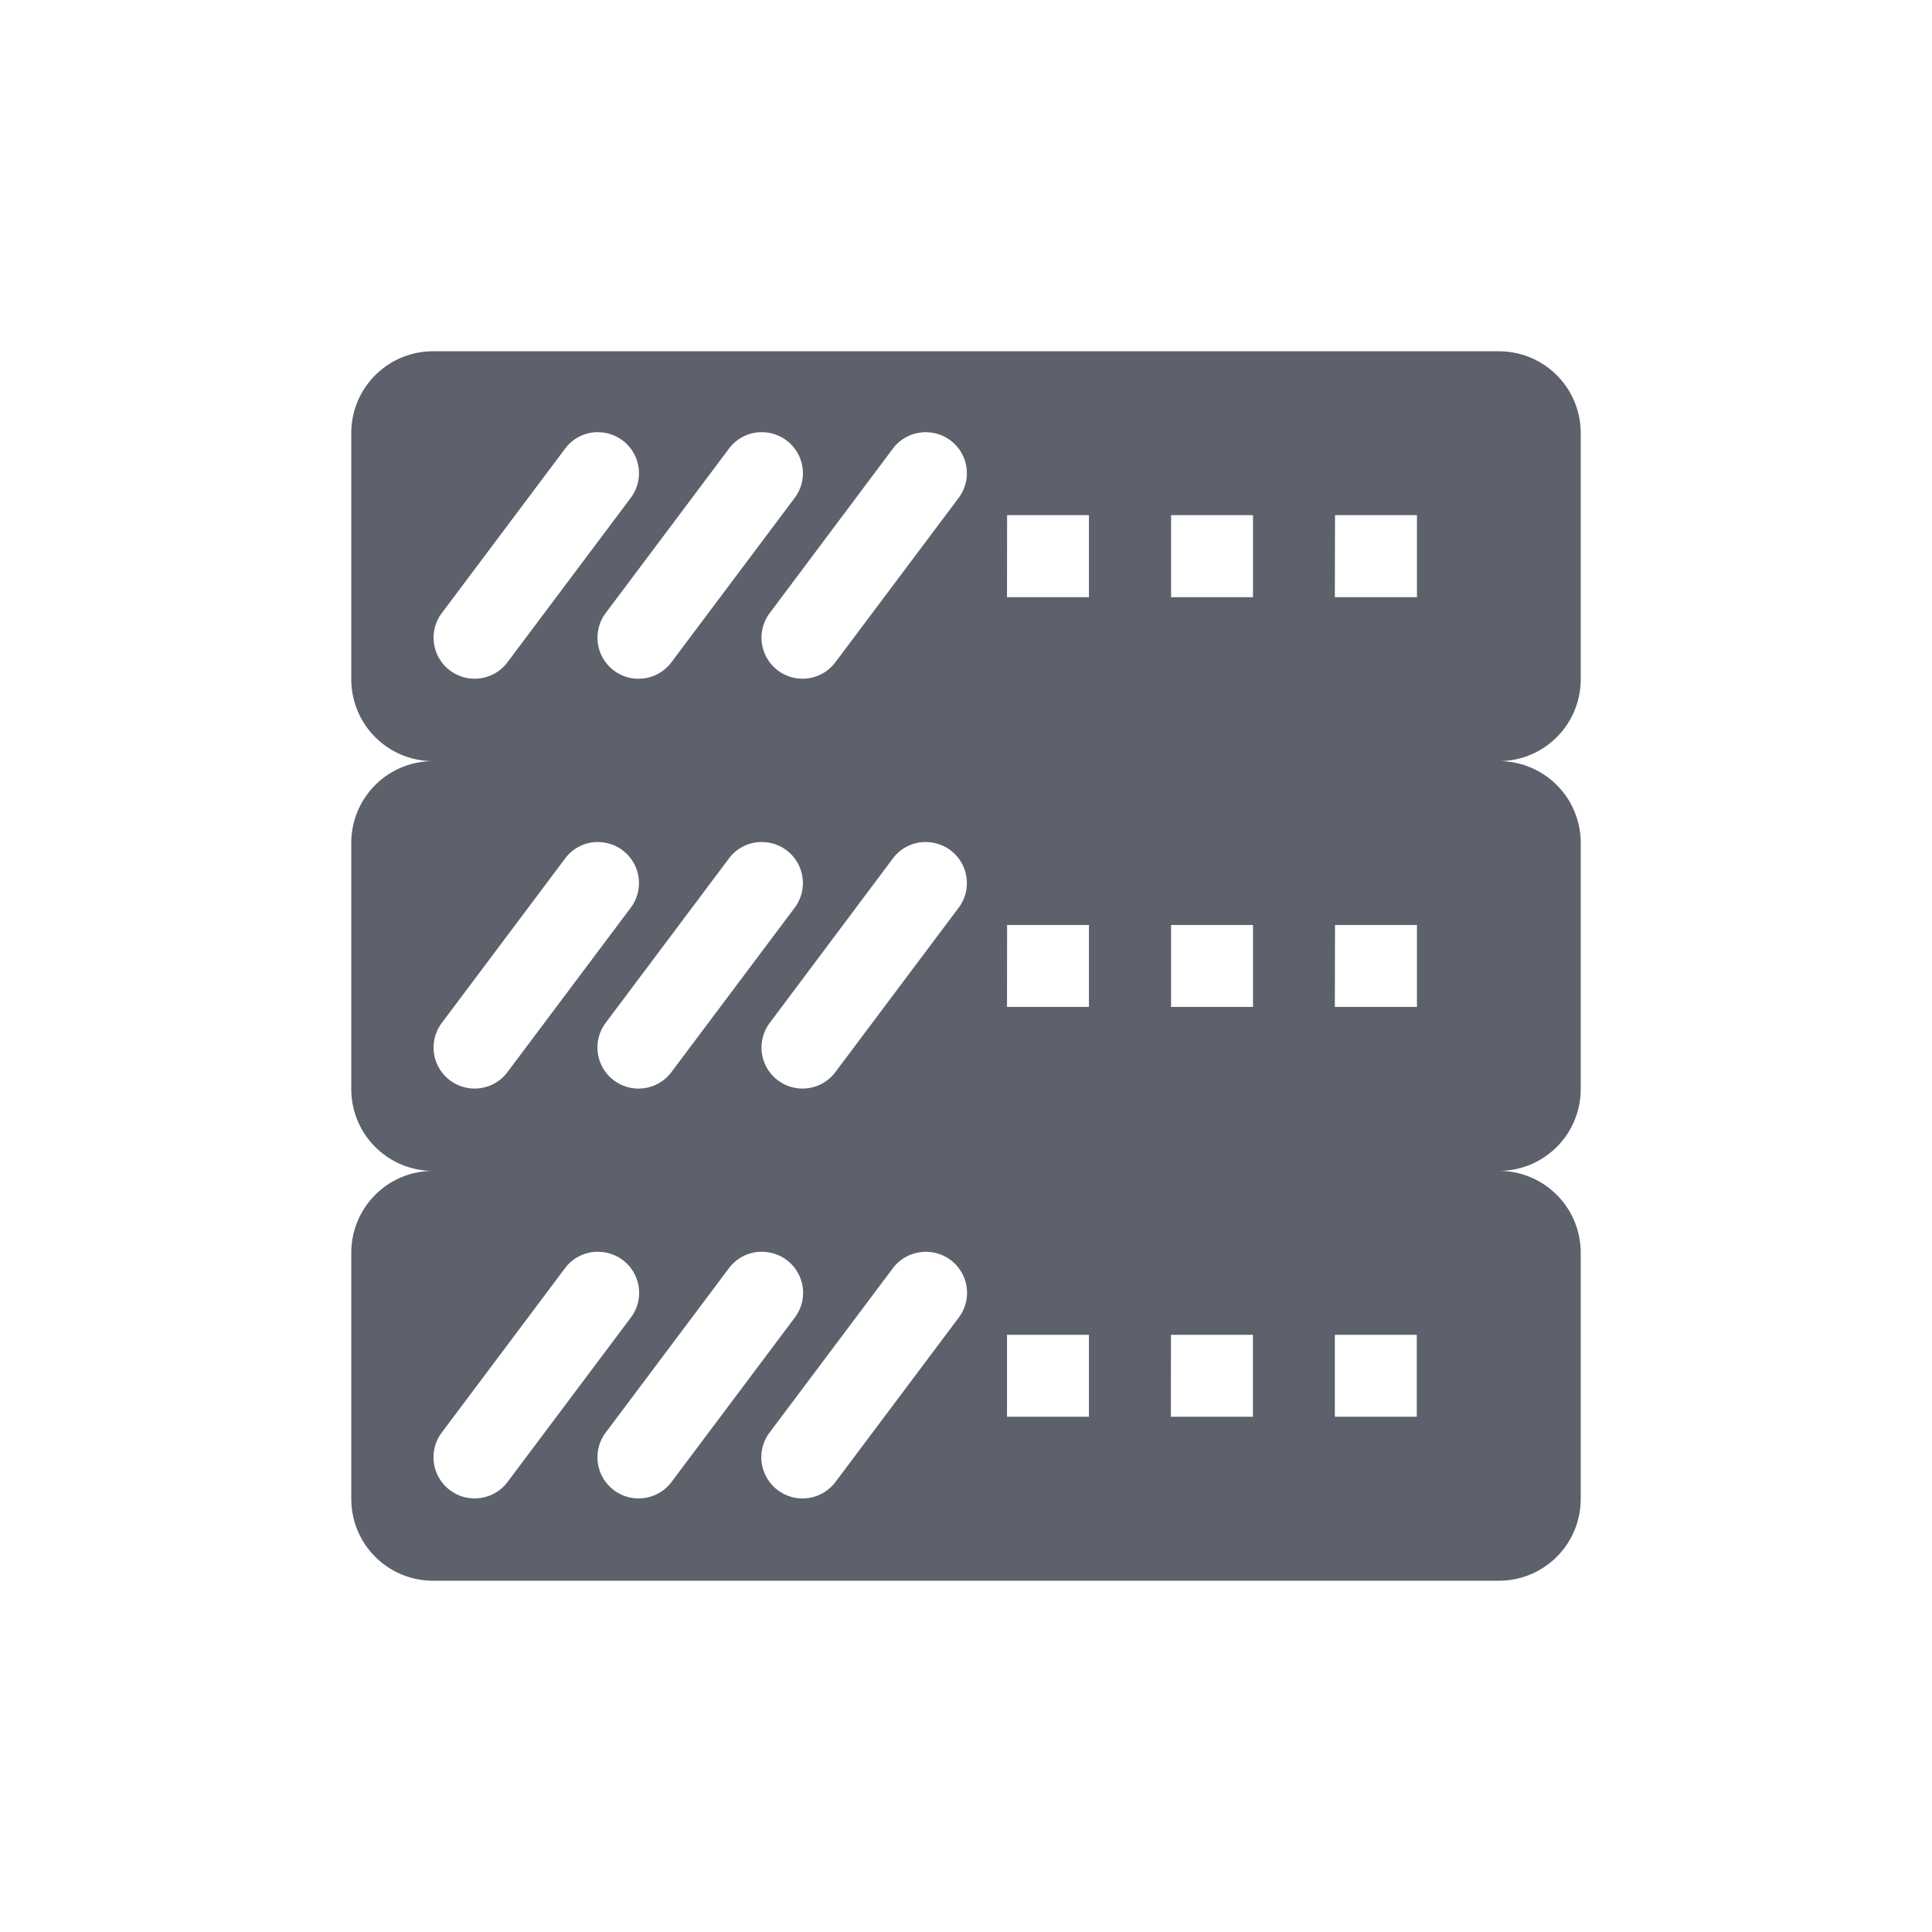 <?xml version="1.0" encoding="UTF-8" standalone="no"?>
<svg
   xmlns:dc="http://purl.org/dc/elements/1.1/"
   xmlns:cc="http://creativecommons.org/ns#"
   xmlns:rdf="http://www.w3.org/1999/02/22-rdf-syntax-ns#"
   xmlns:svg="http://www.w3.org/2000/svg"
   xmlns="http://www.w3.org/2000/svg"
   xmlns:sodipodi="http://sodipodi.sourceforge.net/DTD/sodipodi-0.dtd"
   xmlns:inkscape="http://www.inkscape.org/namespaces/inkscape"
   width="22"
   height="22"
   version="1.1"
   id="svg4"
   sodipodi:docname="network-server-symbolic.svg"
   inkscape:version="0.92.1 r">
  <defs
     id="defs8" />
  <sodipodi:namedview
     pagecolor="#ffffff"
     bordercolor="#666666"
     borderopacity="1"
     objecttolerance="10"
     gridtolerance="10"
     guidetolerance="10"
     inkscape:pageopacity="0"
     inkscape:pageshadow="2"
     inkscape:window-width="749"
     inkscape:window-height="480"
     id="namedview6"
     showgrid="false"
     inkscape:zoom="10.727273"
     inkscape:cx="11"
     inkscape:cy="11"
     inkscape:window-x="0"
     inkscape:window-y="0"
     inkscape:window-maximized="0"
     inkscape:current-layer="svg4" />
  <path
     style="fill:#5c616c;stroke-width:0.933"
     d="M 4.933,4 C 4.416,4 4,4.416 4,4.933 v 2.8 C 4,8.25 4.416,8.667 4.933,8.667 4.416,8.667 4,9.083 4,9.6 v 2.8 c 0,0.517 0.416,0.933 0.933,0.933 C 4.416,13.333 4,13.75 4,14.267 v 2.8 C 4,17.584 4.416,18 4.933,18 H 17.067 C 17.584,18 18,17.584 18,17.067 v -2.8 C 18,13.75 17.584,13.333 17.067,13.333 17.584,13.333 18,12.917 18,12.4 V 9.6 C 18,9.083 17.584,8.667 17.067,8.667 17.584,8.667 18,8.25 18,7.733 v -2.8 C 18,4.416 17.584,4 17.067,4 Z M 6.775,4.922 a 0.467,0.467 0 0 1 0.047,0 0.467,0.467 0 0 1 0.356,0.753 l -1.4,1.867 a 0.467,0.467 0 0 1 -0.747,-0.561 l 1.4,-1.867 A 0.467,0.467 0 0 1 6.775,4.922 Z m 1.867,0 a 0.467,0.467 0 0 1 0.047,0 0.467,0.467 0 0 1 0.356,0.753 l -1.4,1.867 A 0.467,0.467 0 0 1 6.897,6.981 L 8.297,5.114 A 0.467,0.467 0 0 1 8.641,4.922 Z m 1.867,0 a 0.467,0.467 0 0 1 0.047,0 0.467,0.467 0 0 1 0.356,0.753 l -1.4,1.867 a 0.467,0.467 0 1 1 -0.747,-0.561 L 10.163,5.114 a 0.467,0.467 0 0 1 0.345,-0.191 z m 0.959,0.944 H 12.4 V 6.8 h -0.933 z m 1.867,0 h 0.933 V 6.8 h -0.933 z m 1.867,0 h 0.933 V 6.8 H 15.2 Z M 6.775,9.589 a 0.467,0.467 0 0 1 0.047,0 0.467,0.467 0 0 1 0.356,0.753 l -1.4,1.867 a 0.467,0.467 0 0 1 -0.747,-0.561 l 1.4,-1.867 A 0.467,0.467 0 0 1 6.775,9.589 Z m 1.867,0 a 0.467,0.467 0 0 1 0.047,0 0.467,0.467 0 0 1 0.356,0.753 l -1.4,1.867 A 0.467,0.467 0 0 1 6.897,11.647 l 1.4,-1.867 A 0.467,0.467 0 0 1 8.641,9.589 Z m 1.867,0 a 0.467,0.467 0 0 1 0.047,0 0.467,0.467 0 0 1 0.356,0.753 l -1.4,1.867 a 0.467,0.467 0 1 1 -0.747,-0.561 L 10.163,9.781 A 0.467,0.467 0 0 1 10.508,9.589 Z m 0.959,0.944 H 12.4 v 0.933 h -0.933 z m 1.867,0 h 0.933 v 0.933 h -0.933 z m 1.867,0 h 0.933 v 0.933 H 15.2 Z m -8.425,3.722 a 0.467,0.467 0 0 1 0.047,0 0.467,0.467 0 0 1 0.356,0.753 l -1.4,1.867 A 0.468,0.468 0 0 1 5.03,16.313 l 1.4,-1.867 A 0.467,0.467 0 0 1 6.775,14.255 Z m 1.867,0 a 0.467,0.467 0 0 1 0.047,0 0.467,0.467 0 0 1 0.356,0.753 l -1.4,1.867 A 0.468,0.468 0 1 1 6.897,16.313 l 1.4,-1.867 a 0.467,0.467 0 0 1 0.345,-0.191 z m 1.867,0 a 0.467,0.467 0 0 1 0.047,0 0.467,0.467 0 0 1 0.356,0.753 l -1.4,1.867 A 0.468,0.468 0 1 1 8.763,16.313 L 10.163,14.447 a 0.467,0.467 0 0 1 0.345,-0.191 z M 11.467,15.2 H 12.4 v 0.933 h -0.933 z m 1.867,0 h 0.933 v 0.933 H 13.333 Z M 15.2,15.2 h 0.933 v 0.933 H 15.2 Z"
     id="path2"
     inkscape:connector-curvature="0" />
</svg>
